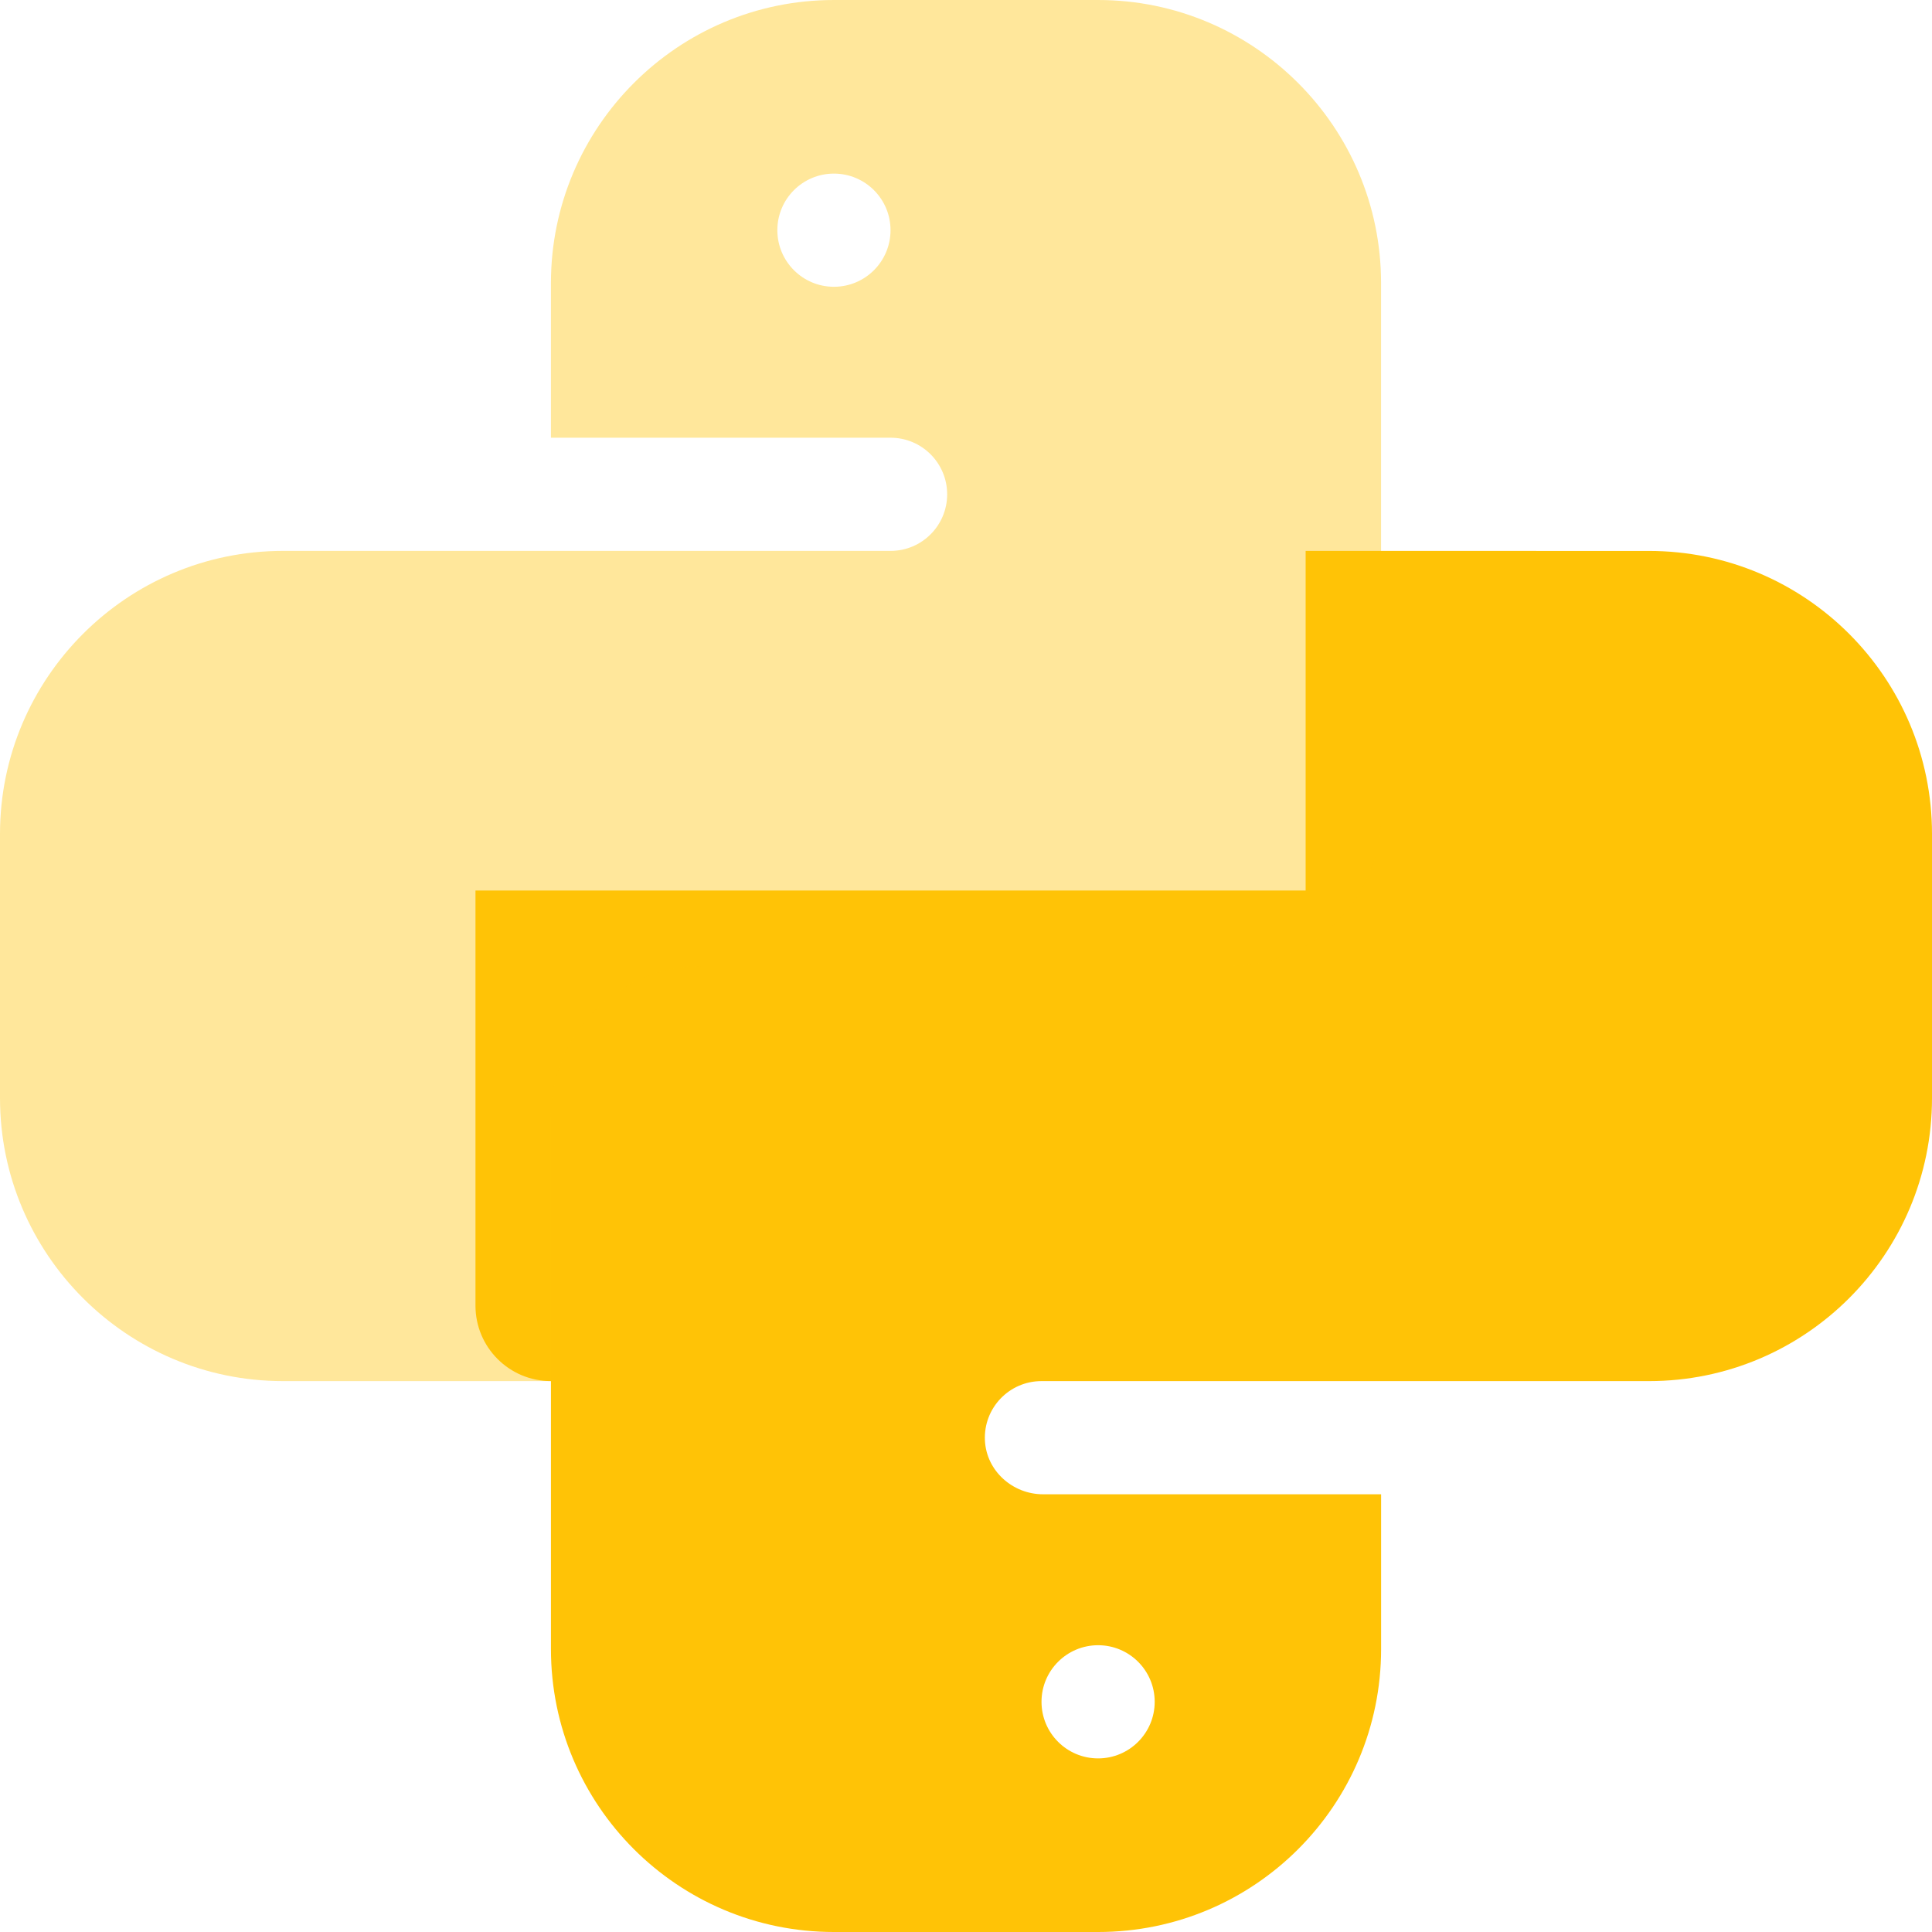 <?xml version="1.0" encoding="UTF-8" standalone="no"?>
<svg
   xmlns:dc="http://purl.org/dc/elements/1.1/"
   xmlns:cc="http://creativecommons.org/ns#"
   xmlns:rdf="http://www.w3.org/1999/02/22-rdf-syntax-ns#"
   xmlns:svg="http://www.w3.org/2000/svg"
   xmlns="http://www.w3.org/2000/svg"
   xmlns:sodipodi="http://sodipodi.sourceforge.net/DTD/sodipodi-0.dtd"
   xmlns:inkscape="http://www.inkscape.org/namespaces/inkscape"
   height="48pt"
   viewBox="0 0 48 48"
   width="48pt"
   version="1.1"
   id="svg11994"
   sodipodi:docname="python.svg"
   inkscape:version="0.92.3 (2405546, 2018-03-11)">
  <defs
     id="defs11998" />
  <sodipodi:namedview
     pagecolor="#ffffff"
     bordercolor="#666666"
     borderopacity="1"
     objecttolerance="10"
     gridtolerance="10"
     guidetolerance="10"
     inkscape:pageopacity="0"
     inkscape:pageshadow="2"
     inkscape:window-width="1920"
     inkscape:window-height="910"
     id="namedview11996"
     showgrid="false"
     fit-margin-top="0"
     fit-margin-left="0"
     fit-margin-right="0"
     fit-margin-bottom="0"
     inkscape:zoom="1.0576172"
     inkscape:cx="341.33333"
     inkscape:cy="341.33269"
     inkscape:window-x="0"
     inkscape:window-y="0"
     inkscape:window-maximized="1"
     inkscape:current-layer="svg11994" />
  <path
     style="fill:#ffc306;fill-opacity:1;stroke-width:0.094"
     d="m 32.438,13.687 v 8.438 H 11.813 v 10.313 c 0,1.036 0.839,1.875 1.875,1.875 v 6.656 c 0,3.883 3.148,7.031 7.031,7.031 h 6.563 c 3.883,0 7.031,-3.148 7.031,-7.031 v -3.844 h -8.398 c -0.757,0 -1.409,-0.582 -1.445,-1.338 -0.038,-0.808 0.606,-1.474 1.405,-1.474 h 15.094 c 3.883,0 7.031,-3.148 7.031,-7.031 v -6.563 c 0,-3.883 -3.148,-7.031 -7.031,-7.031 z m -5.156,27.188 c 0.777,0 1.406,0.63 1.406,1.406 0,0.777 -0.63,1.406 -1.406,1.406 -0.777,0 -1.406,-0.63 -1.406,-1.406 0,-0.777 0.63,-1.406 1.406,-1.406 z"
     id="path11982"
     inkscape:connector-curvature="0" />
  <path
     style="fill:#ffc306;fill-opacity:0.4;stroke-width:0.094"
     d="m 20.719,0 c -3.877,0 -7.031,3.154 -7.031,7.031 v 3.844 h 8.438 c 0.777,0 1.406,0.63 1.406,1.406 0,0.777 -0.63,1.406 -1.406,1.406 H 7.031 C 3.154,13.687 0,16.842 0,20.719 v 6.563 c 0,3.877 3.154,7.031 7.031,7.031 h 6.656 v -6.563 c 0,-2.071 1.679,-3.75 3.75,-3.75 h 13.125 c 2.071,0 3.75,-1.679 3.75,-3.75 V 7.031 C 34.313,3.154 31.158,0 27.281,0 Z m 0,4.313 c 0.777,0 1.406,0.63 1.406,1.406 0,0.777 -0.63,1.406 -1.406,1.406 -0.777,0 -1.406,-0.63 -1.406,-1.406 0,-0.777 0.63,-1.406 1.406,-1.406 z"
     id="path11986"
     inkscape:connector-curvature="0" />
</svg>
